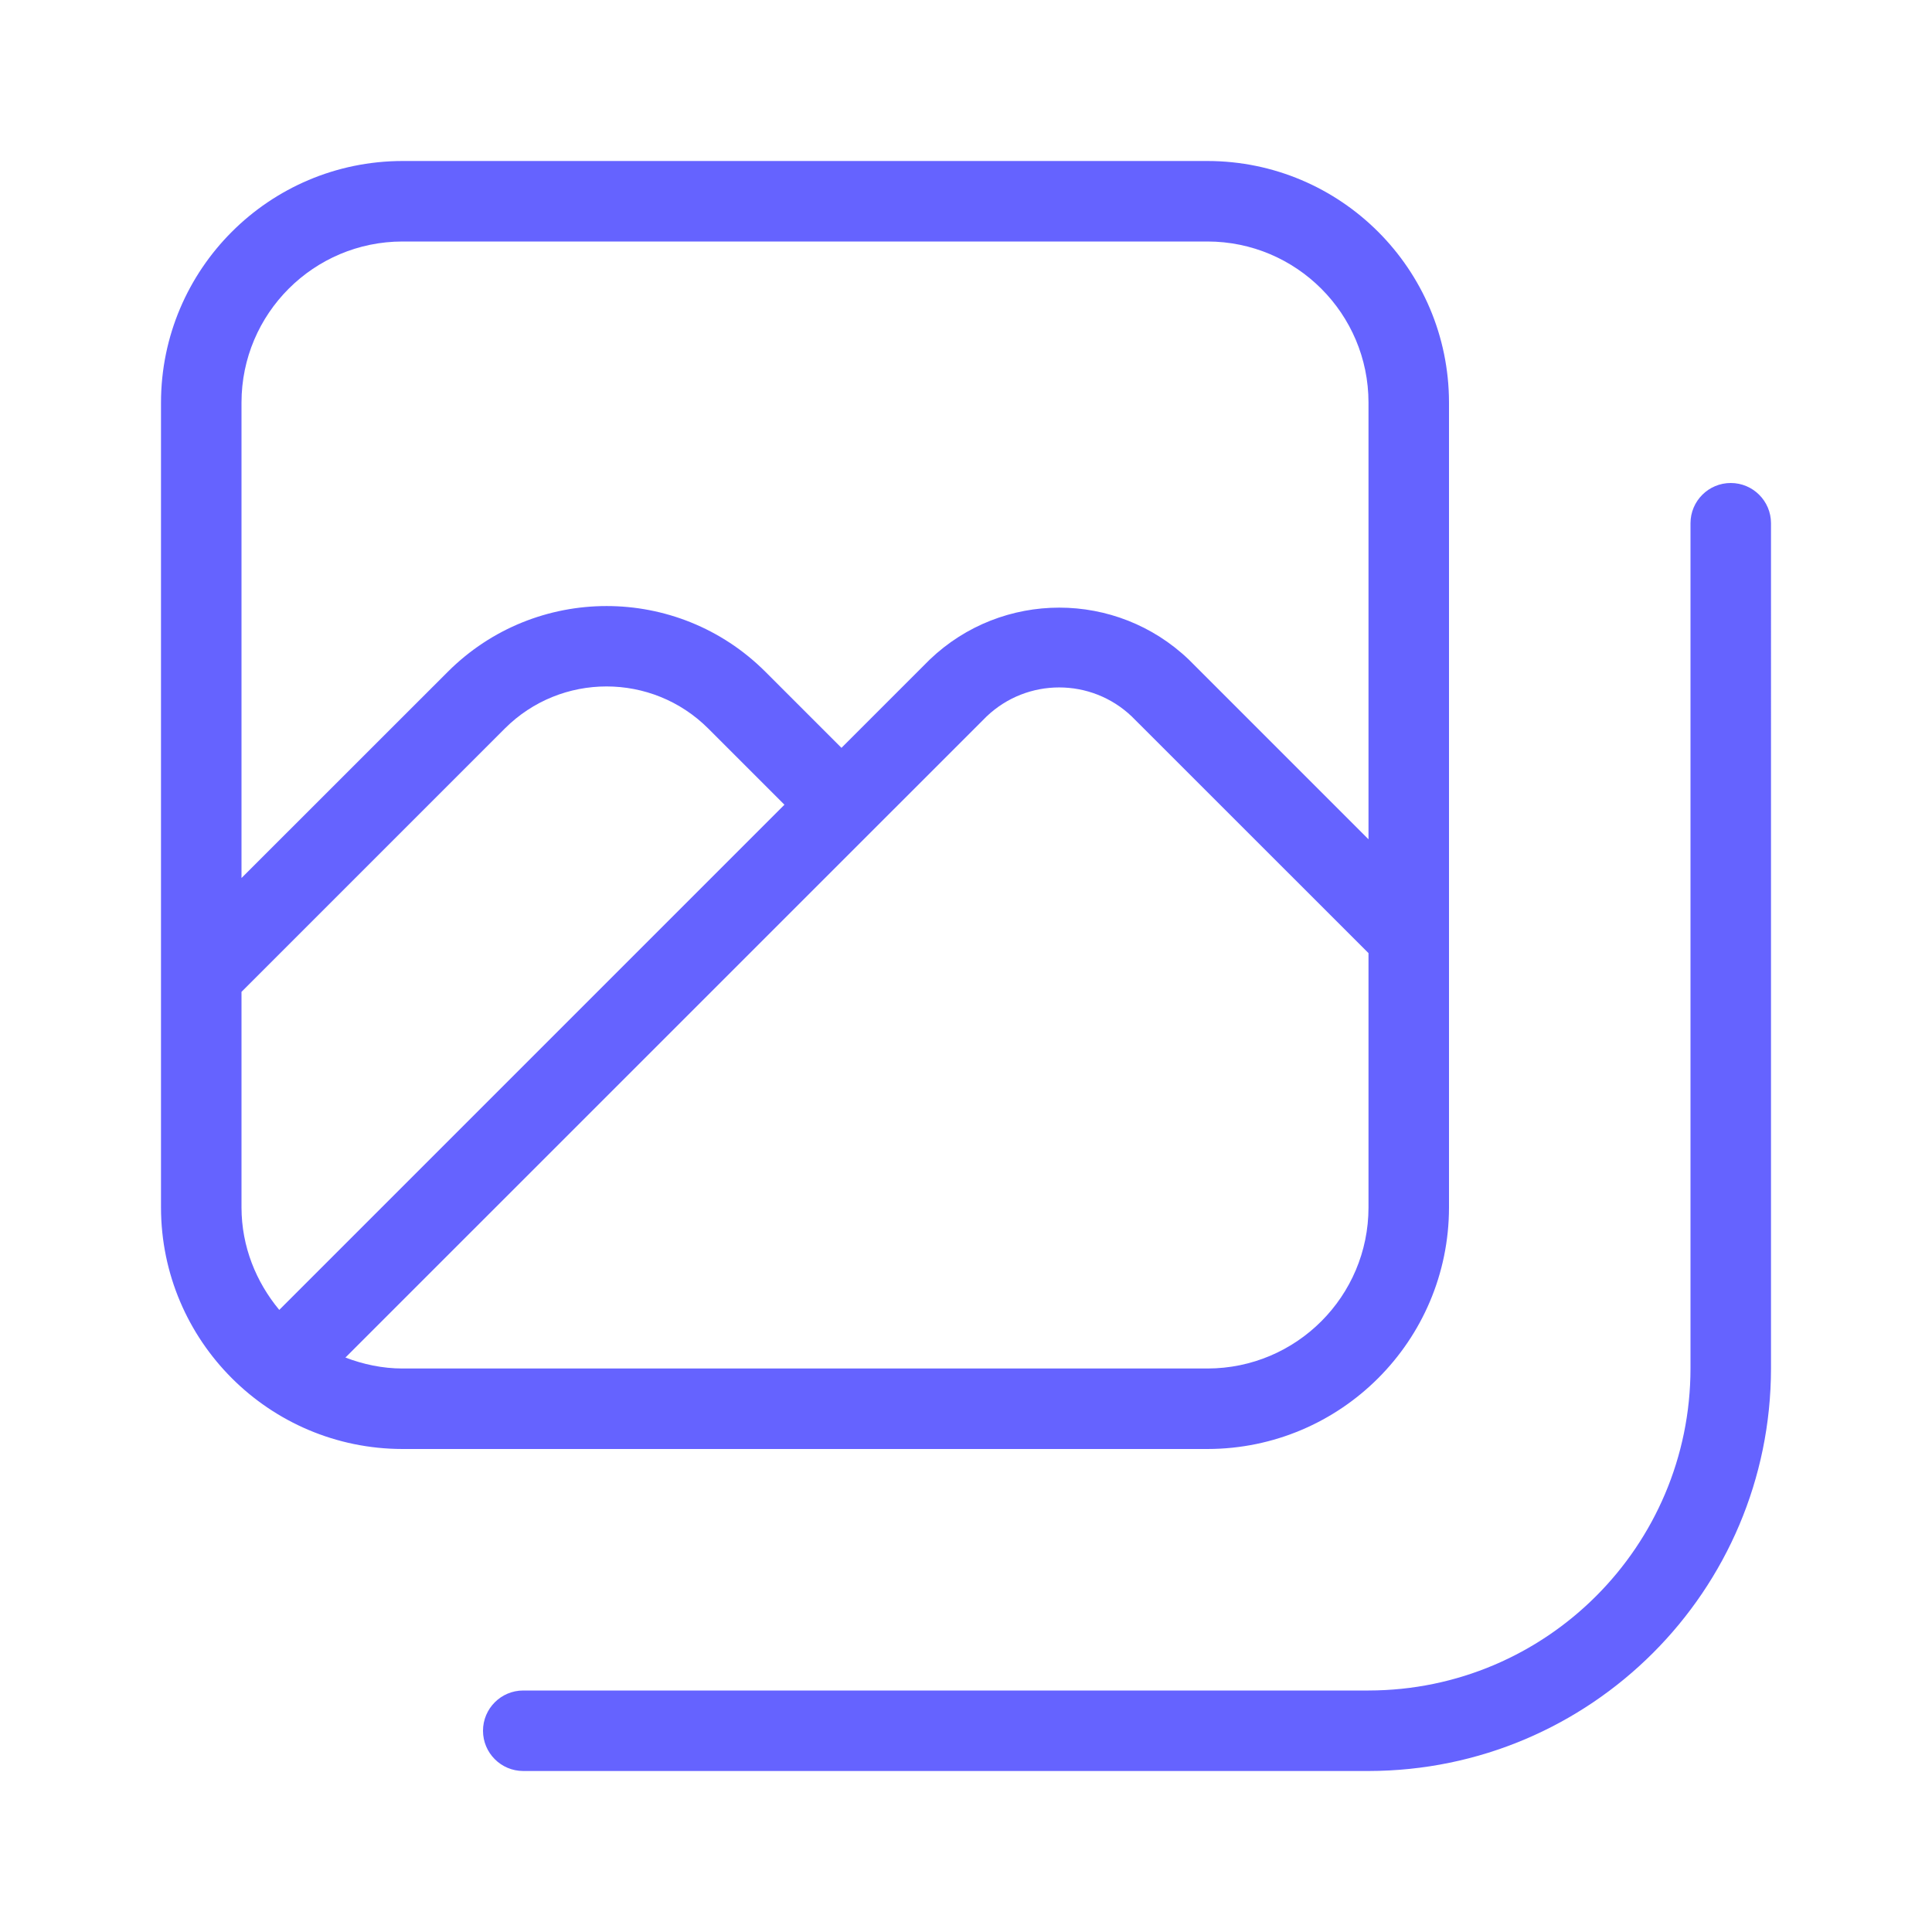 <svg xmlns="http://www.w3.org/2000/svg" enable-background="new 0 0 24 24" viewBox="0 0 24 24"><path fill="#6563ff" d="M18,15V5c-0.002-1.656-1.344-2.998-3-3H5C3.344,2.002,2.002,3.344,2,5v10c0.002,1.656,1.344,2.998,3,3h10C16.656,17.998,17.998,16.656,18,15z M3,5c0.001-1.104,0.896-1.999,2-2h10c1.104,0.001,1.999,0.896,2,2v5.426l-2.232-2.232c-0.9-0.861-2.319-0.861-3.219,0l-1.096,1.096L9.506,8.343c-1.089-1.086-2.852-1.086-3.941,0L3,10.907V5z M3,15v-2.679l3.271-3.271c0.698-0.697,1.829-0.697,2.527,0l0.946,0.946l0.001-0l-6.276,6.276C3.181,15.925,3.001,15.486,3,15z M4.291,16.864l7.964-7.963c0.505-0.482,1.3-0.482,1.805,0L17,11.84V15c-0.001,1.104-0.896,1.999-2,2H5C4.75,17,4.512,16.948,4.291,16.864z M21.5,6C21.224,6,21,6.224,21,6.5V17c-0.002,2.208-1.792,3.998-4,4H6.5C6.224,21,6,21.224,6,21.5S6.224,22,6.5,22H17c2.76-0.003,4.997-2.24,5-5V6.5C22,6.224,21.776,6,21.5,6z"/></svg>